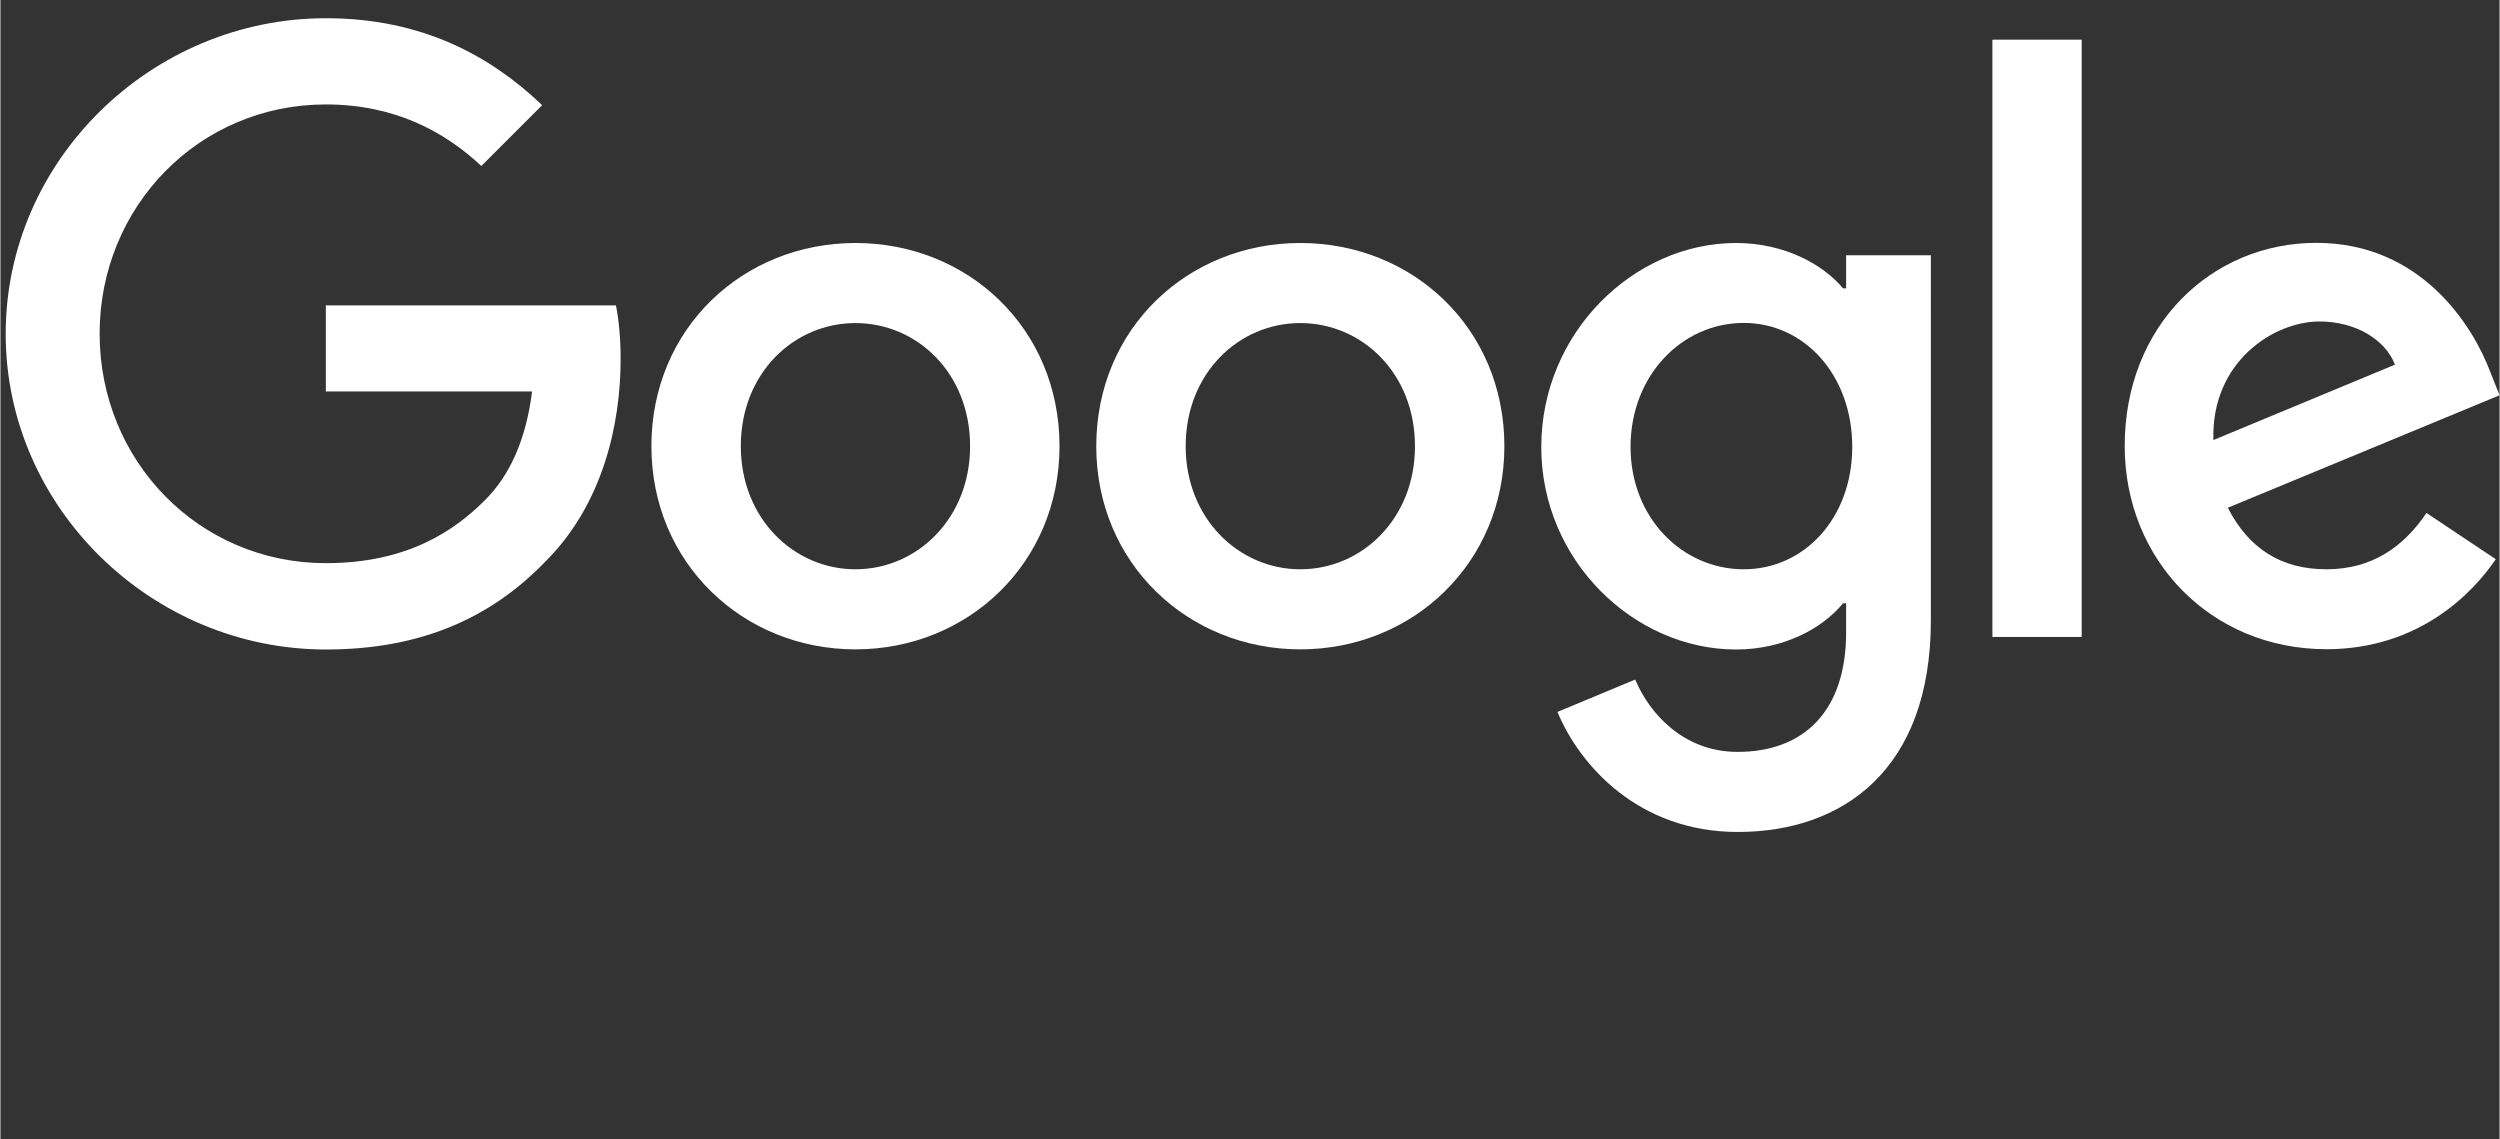 <svg id="Ebene_1" xmlns="http://www.w3.org/2000/svg" viewBox="0 0 1713.4 780.9" width="2500" height="1139"><rect x="0" y="0" width="1713.4" height="780.9" fill="#333333" stroke="none"/><style>.st0{fill:none}.st1{fill:#ffffff}</style><path id="XMLID_69_" class="st1" d="M1365.7 27.2h61.2v409.5h-61.2z"/><path id="XMLID_87_" class="st1" d="M586.2 166.6c-77.1 0-139.9 58.6-139.9 139.3 0 80.2 62.8 139.3 139.9 139.3s139.9-59.1 139.9-139.3c0-80.8-62.8-139.3-139.9-139.3zm0 223.7c-42.2 0-78.6-34.8-78.6-84.4 0-50.1 36.4-84.4 78.6-84.4s78.6 34.3 78.6 84.4c0 49.6-36.4 84.4-78.6 84.4z"/><path id="XMLID_88_" class="st1" d="M223.1 209.3v59.1h141.4c-4.2 33.2-15.3 57.5-32.2 74.4-20.6 20.6-52.8 43.3-109.2 43.3C136 386.1 68 315.9 68 228.8S136 71.6 223.1 71.6c47 0 81.3 18.5 106.6 42.2l41.7-41.7C336 38.3 289.1 12.5 223.1 12.5 103.8 12.5 3.6 109.6 3.6 228.9s100.3 216.4 219.5 216.4c64.4 0 112.9-21.1 150.9-60.7 39.1-39.1 51.2-93.9 51.2-138.3 0-13.7-1.1-26.4-3.2-36.9H223.1v-.1z"/><path id="XMLID_91_" class="st1" d="M1594.7 390.3c-31.1 0-53.3-14.2-67.6-42.2l186.3-77.1-6.3-15.8c-11.6-31.1-47-88.7-119.3-88.7-71.8 0-131.4 56.5-131.4 139.3 0 78.1 59.1 139.3 138.3 139.3 63.9 0 100.8-39.1 116.1-61.7l-47.5-31.7c-15.8 23.3-37.4 38.6-68.6 38.6zm-4.7-169.9c24.3 0 44.9 12.1 51.7 29.6l-124.5 51.7c-1.6-53.9 41.6-81.3 72.8-81.3z"/><path id="XMLID_94_" class="st1" d="M1265.4 197.7h-2.1c-13.7-16.4-40.1-31.1-73.4-31.1-69.7 0-133.5 61.2-133.5 139.9 0 78.1 63.9 138.8 133.5 138.8 33.2 0 59.6-14.8 73.4-31.7h2.1v20.1c0 53.3-28.5 81.8-74.4 81.8-37.5 0-60.7-26.9-70.2-49.6l-53.3 22.2c15.3 36.9 55.9 82.3 123.5 82.3 71.8 0 132.5-42.2 132.5-145.1V175h-58.1v22.7zm-70.2 192.6c-42.2 0-77.6-35.4-77.6-83.9 0-49.1 35.4-85 77.6-85 41.7 0 74.4 35.9 74.4 85 0 48.6-32.7 83.9-74.4 83.9z"/><path id="XMLID_97_" class="st1" d="M891.2 166.6c-77.1 0-139.9 58.6-139.9 139.3 0 80.2 62.8 139.3 139.9 139.3s139.9-59.1 139.9-139.3c0-80.8-62.8-139.3-139.9-139.3zm0 223.7c-42.2 0-78.6-34.8-78.6-84.4 0-50.1 36.4-84.4 78.6-84.4 42.2 0 78.6 34.3 78.6 84.4.1 49.6-36.3 84.4-78.6 84.4z"/></svg>